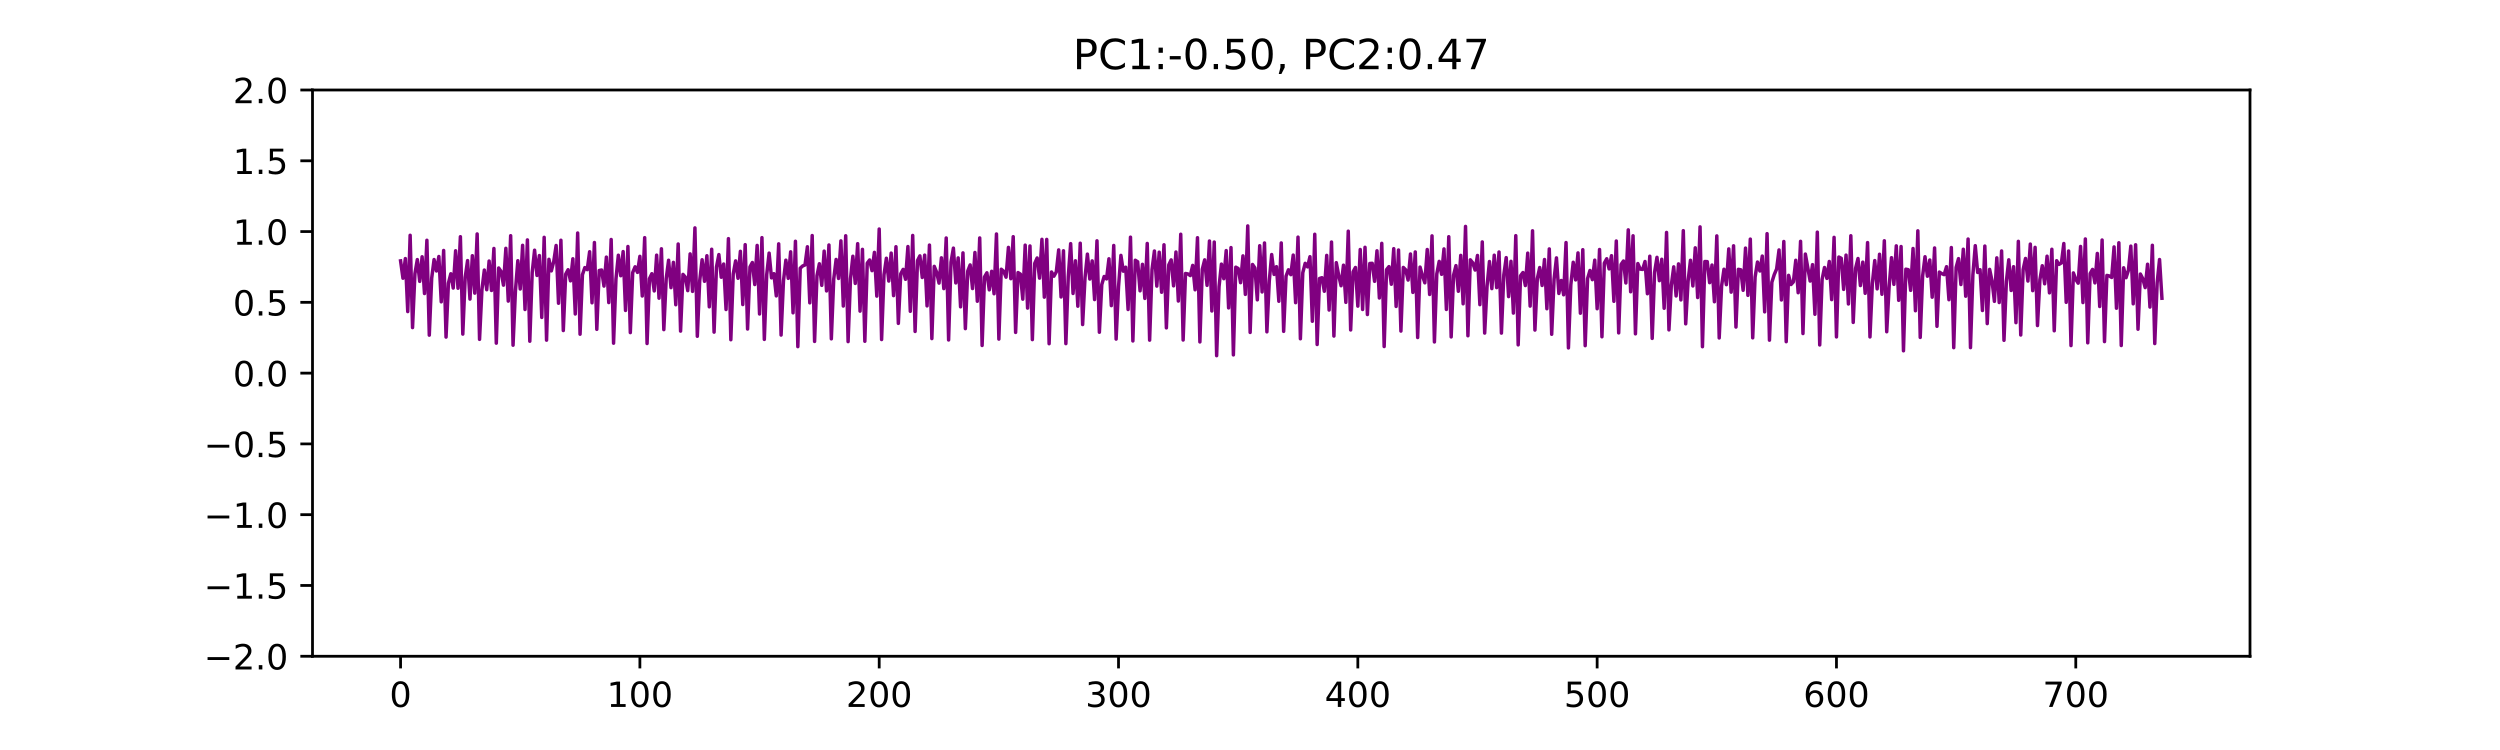 <?xml version="1.0" encoding="utf-8" standalone="no"?>
<!DOCTYPE svg PUBLIC "-//W3C//DTD SVG 1.1//EN"
  "http://www.w3.org/Graphics/SVG/1.1/DTD/svg11.dtd">
<!-- Created with matplotlib (https://matplotlib.org/) -->
<svg height="216pt" version="1.1" viewBox="0 0 720 216" width="720pt" xmlns="http://www.w3.org/2000/svg" xmlns:xlink="http://www.w3.org/1999/xlink">
 <defs>
  <style type="text/css">
*{stroke-linecap:butt;stroke-linejoin:round;}
  </style>
 </defs>
 <g id="figure_1">
  <g id="patch_1">
   <path d="M 0 216 
L 720 216 
L 720 0 
L 0 0 
z
" style="fill:none;"/>
  </g>
  <g id="axes_1">
   <g id="patch_2">
    <path d="M 90 189 
L 648 189 
L 648 25.92 
L 90 25.92 
z
" style="fill:none;"/>
   </g>
   <g id="matplotlib.axis_1">
    <g id="xtick_1">
     <g id="line2d_1">
      <defs>
       <path d="M 0 0 
L 0 3.5 
" id="m7c734fe243" style="stroke:#000000;stroke-width:0.8;"/>
      </defs>
      <g>
       <use style="stroke:#000000;stroke-width:0.8;" x="115.364" xlink:href="#m7c734fe243" y="189"/>
      </g>
     </g>
     <g id="text_1">
      <!-- 0 -->
      <defs>
       <path d="M 31.781 66.406 
Q 24.172 66.406 20.328 58.906 
Q 16.5 51.422 16.5 36.375 
Q 16.5 21.391 20.328 13.891 
Q 24.172 6.391 31.781 6.391 
Q 39.453 6.391 43.281 13.891 
Q 47.125 21.391 47.125 36.375 
Q 47.125 51.422 43.281 58.906 
Q 39.453 66.406 31.781 66.406 
z
M 31.781 74.219 
Q 44.047 74.219 50.516 64.516 
Q 56.984 54.828 56.984 36.375 
Q 56.984 17.969 50.516 8.266 
Q 44.047 -1.422 31.781 -1.422 
Q 19.531 -1.422 13.062 8.266 
Q 6.594 17.969 6.594 36.375 
Q 6.594 54.828 13.062 64.516 
Q 19.531 74.219 31.781 74.219 
z
" id="DejaVuSans-48"/>
      </defs>
      <g transform="translate(112.182 203.598)scale(0.1 -0.1)">
       <use xlink:href="#DejaVuSans-48"/>
      </g>
     </g>
    </g>
    <g id="xtick_2">
     <g id="line2d_2">
      <g>
       <use style="stroke:#000000;stroke-width:0.8;" x="184.287" xlink:href="#m7c734fe243" y="189"/>
      </g>
     </g>
     <g id="text_2">
      <!-- 100 -->
      <defs>
       <path d="M 12.406 8.297 
L 28.516 8.297 
L 28.516 63.922 
L 10.984 60.406 
L 10.984 69.391 
L 28.422 72.906 
L 38.281 72.906 
L 38.281 8.297 
L 54.391 8.297 
L 54.391 0 
L 12.406 0 
z
" id="DejaVuSans-49"/>
      </defs>
      <g transform="translate(174.743 203.598)scale(0.1 -0.1)">
       <use xlink:href="#DejaVuSans-49"/>
       <use x="63.623" xlink:href="#DejaVuSans-48"/>
       <use x="127.246" xlink:href="#DejaVuSans-48"/>
      </g>
     </g>
    </g>
    <g id="xtick_3">
     <g id="line2d_3">
      <g>
       <use style="stroke:#000000;stroke-width:0.8;" x="253.209" xlink:href="#m7c734fe243" y="189"/>
      </g>
     </g>
     <g id="text_3">
      <!-- 200 -->
      <defs>
       <path d="M 19.188 8.297 
L 53.609 8.297 
L 53.609 0 
L 7.328 0 
L 7.328 8.297 
Q 12.938 14.109 22.625 23.891 
Q 32.328 33.688 34.812 36.531 
Q 39.547 41.844 41.422 45.531 
Q 43.312 49.219 43.312 52.781 
Q 43.312 58.594 39.234 62.25 
Q 35.156 65.922 28.609 65.922 
Q 23.969 65.922 18.812 64.312 
Q 13.672 62.703 7.812 59.422 
L 7.812 69.391 
Q 13.766 71.781 18.938 73 
Q 24.125 74.219 28.422 74.219 
Q 39.75 74.219 46.484 68.547 
Q 53.219 62.891 53.219 53.422 
Q 53.219 48.922 51.531 44.891 
Q 49.859 40.875 45.406 35.406 
Q 44.188 33.984 37.641 27.219 
Q 31.109 20.453 19.188 8.297 
z
" id="DejaVuSans-50"/>
      </defs>
      <g transform="translate(243.666 203.598)scale(0.1 -0.1)">
       <use xlink:href="#DejaVuSans-50"/>
       <use x="63.623" xlink:href="#DejaVuSans-48"/>
       <use x="127.246" xlink:href="#DejaVuSans-48"/>
      </g>
     </g>
    </g>
    <g id="xtick_4">
     <g id="line2d_4">
      <g>
       <use style="stroke:#000000;stroke-width:0.8;" x="322.132" xlink:href="#m7c734fe243" y="189"/>
      </g>
     </g>
     <g id="text_4">
      <!-- 300 -->
      <defs>
       <path d="M 40.578 39.312 
Q 47.656 37.797 51.625 33 
Q 55.609 28.219 55.609 21.188 
Q 55.609 10.406 48.188 4.484 
Q 40.766 -1.422 27.094 -1.422 
Q 22.516 -1.422 17.656 -0.516 
Q 12.797 0.391 7.625 2.203 
L 7.625 11.719 
Q 11.719 9.328 16.594 8.109 
Q 21.484 6.891 26.812 6.891 
Q 36.078 6.891 40.938 10.547 
Q 45.797 14.203 45.797 21.188 
Q 45.797 27.641 41.281 31.266 
Q 36.766 34.906 28.719 34.906 
L 20.219 34.906 
L 20.219 43.016 
L 29.109 43.016 
Q 36.375 43.016 40.234 45.922 
Q 44.094 48.828 44.094 54.297 
Q 44.094 59.906 40.109 62.906 
Q 36.141 65.922 28.719 65.922 
Q 24.656 65.922 20.016 65.031 
Q 15.375 64.156 9.812 62.312 
L 9.812 71.094 
Q 15.438 72.656 20.344 73.438 
Q 25.25 74.219 29.594 74.219 
Q 40.828 74.219 47.359 69.109 
Q 53.906 64.016 53.906 55.328 
Q 53.906 49.266 50.438 45.094 
Q 46.969 40.922 40.578 39.312 
z
" id="DejaVuSans-51"/>
      </defs>
      <g transform="translate(312.589 203.598)scale(0.1 -0.1)">
       <use xlink:href="#DejaVuSans-51"/>
       <use x="63.623" xlink:href="#DejaVuSans-48"/>
       <use x="127.246" xlink:href="#DejaVuSans-48"/>
      </g>
     </g>
    </g>
    <g id="xtick_5">
     <g id="line2d_5">
      <g>
       <use style="stroke:#000000;stroke-width:0.8;" x="391.055" xlink:href="#m7c734fe243" y="189"/>
      </g>
     </g>
     <g id="text_5">
      <!-- 400 -->
      <defs>
       <path d="M 37.797 64.312 
L 12.891 25.391 
L 37.797 25.391 
z
M 35.203 72.906 
L 47.609 72.906 
L 47.609 25.391 
L 58.016 25.391 
L 58.016 17.188 
L 47.609 17.188 
L 47.609 0 
L 37.797 0 
L 37.797 17.188 
L 4.891 17.188 
L 4.891 26.703 
z
" id="DejaVuSans-52"/>
      </defs>
      <g transform="translate(381.512 203.598)scale(0.1 -0.1)">
       <use xlink:href="#DejaVuSans-52"/>
       <use x="63.623" xlink:href="#DejaVuSans-48"/>
       <use x="127.246" xlink:href="#DejaVuSans-48"/>
      </g>
     </g>
    </g>
    <g id="xtick_6">
     <g id="line2d_6">
      <g>
       <use style="stroke:#000000;stroke-width:0.8;" x="459.978" xlink:href="#m7c734fe243" y="189"/>
      </g>
     </g>
     <g id="text_6">
      <!-- 500 -->
      <defs>
       <path d="M 10.797 72.906 
L 49.516 72.906 
L 49.516 64.594 
L 19.828 64.594 
L 19.828 46.734 
Q 21.969 47.469 24.109 47.828 
Q 26.266 48.188 28.422 48.188 
Q 40.625 48.188 47.75 41.5 
Q 54.891 34.812 54.891 23.391 
Q 54.891 11.625 47.562 5.094 
Q 40.234 -1.422 26.906 -1.422 
Q 22.312 -1.422 17.547 -0.641 
Q 12.797 0.141 7.719 1.703 
L 7.719 11.625 
Q 12.109 9.234 16.797 8.062 
Q 21.484 6.891 26.703 6.891 
Q 35.156 6.891 40.078 11.328 
Q 45.016 15.766 45.016 23.391 
Q 45.016 31 40.078 35.438 
Q 35.156 39.891 26.703 39.891 
Q 22.75 39.891 18.812 39.016 
Q 14.891 38.141 10.797 36.281 
z
" id="DejaVuSans-53"/>
      </defs>
      <g transform="translate(450.435 203.598)scale(0.1 -0.1)">
       <use xlink:href="#DejaVuSans-53"/>
       <use x="63.623" xlink:href="#DejaVuSans-48"/>
       <use x="127.246" xlink:href="#DejaVuSans-48"/>
      </g>
     </g>
    </g>
    <g id="xtick_7">
     <g id="line2d_7">
      <g>
       <use style="stroke:#000000;stroke-width:0.8;" x="528.901" xlink:href="#m7c734fe243" y="189"/>
      </g>
     </g>
     <g id="text_7">
      <!-- 600 -->
      <defs>
       <path d="M 33.016 40.375 
Q 26.375 40.375 22.484 35.828 
Q 18.609 31.297 18.609 23.391 
Q 18.609 15.531 22.484 10.953 
Q 26.375 6.391 33.016 6.391 
Q 39.656 6.391 43.531 10.953 
Q 47.406 15.531 47.406 23.391 
Q 47.406 31.297 43.531 35.828 
Q 39.656 40.375 33.016 40.375 
z
M 52.594 71.297 
L 52.594 62.312 
Q 48.875 64.062 45.094 64.984 
Q 41.312 65.922 37.594 65.922 
Q 27.828 65.922 22.672 59.328 
Q 17.531 52.734 16.797 39.406 
Q 19.672 43.656 24.016 45.922 
Q 28.375 48.188 33.594 48.188 
Q 44.578 48.188 50.953 41.516 
Q 57.328 34.859 57.328 23.391 
Q 57.328 12.156 50.688 5.359 
Q 44.047 -1.422 33.016 -1.422 
Q 20.359 -1.422 13.672 8.266 
Q 6.984 17.969 6.984 36.375 
Q 6.984 53.656 15.188 63.938 
Q 23.391 74.219 37.203 74.219 
Q 40.922 74.219 44.703 73.484 
Q 48.484 72.75 52.594 71.297 
z
" id="DejaVuSans-54"/>
      </defs>
      <g transform="translate(519.357 203.598)scale(0.1 -0.1)">
       <use xlink:href="#DejaVuSans-54"/>
       <use x="63.623" xlink:href="#DejaVuSans-48"/>
       <use x="127.246" xlink:href="#DejaVuSans-48"/>
      </g>
     </g>
    </g>
    <g id="xtick_8">
     <g id="line2d_8">
      <g>
       <use style="stroke:#000000;stroke-width:0.8;" x="597.824" xlink:href="#m7c734fe243" y="189"/>
      </g>
     </g>
     <g id="text_8">
      <!-- 700 -->
      <defs>
       <path d="M 8.203 72.906 
L 55.078 72.906 
L 55.078 68.703 
L 28.609 0 
L 18.312 0 
L 43.219 64.594 
L 8.203 64.594 
z
" id="DejaVuSans-55"/>
      </defs>
      <g transform="translate(588.28 203.598)scale(0.1 -0.1)">
       <use xlink:href="#DejaVuSans-55"/>
       <use x="63.623" xlink:href="#DejaVuSans-48"/>
       <use x="127.246" xlink:href="#DejaVuSans-48"/>
      </g>
     </g>
    </g>
   </g>
   <g id="matplotlib.axis_2">
    <g id="ytick_1">
     <g id="line2d_9">
      <defs>
       <path d="M 0 0 
L -3.5 0 
" id="m381bb428b3" style="stroke:#000000;stroke-width:0.8;"/>
      </defs>
      <g>
       <use style="stroke:#000000;stroke-width:0.8;" x="90" xlink:href="#m381bb428b3" y="189"/>
      </g>
     </g>
     <g id="text_9">
      <!-- −2.0 -->
      <defs>
       <path d="M 10.594 35.5 
L 73.188 35.5 
L 73.188 27.203 
L 10.594 27.203 
z
" id="DejaVuSans-8722"/>
       <path d="M 10.688 12.406 
L 21 12.406 
L 21 0 
L 10.688 0 
z
" id="DejaVuSans-46"/>
      </defs>
      <g transform="translate(58.717 192.799)scale(0.1 -0.1)">
       <use xlink:href="#DejaVuSans-8722"/>
       <use x="83.789" xlink:href="#DejaVuSans-50"/>
       <use x="147.412" xlink:href="#DejaVuSans-46"/>
       <use x="179.199" xlink:href="#DejaVuSans-48"/>
      </g>
     </g>
    </g>
    <g id="ytick_2">
     <g id="line2d_10">
      <g>
       <use style="stroke:#000000;stroke-width:0.8;" x="90" xlink:href="#m381bb428b3" y="168.615"/>
      </g>
     </g>
     <g id="text_10">
      <!-- −1.5 -->
      <g transform="translate(58.717 172.414)scale(0.1 -0.1)">
       <use xlink:href="#DejaVuSans-8722"/>
       <use x="83.789" xlink:href="#DejaVuSans-49"/>
       <use x="147.412" xlink:href="#DejaVuSans-46"/>
       <use x="179.199" xlink:href="#DejaVuSans-53"/>
      </g>
     </g>
    </g>
    <g id="ytick_3">
     <g id="line2d_11">
      <g>
       <use style="stroke:#000000;stroke-width:0.8;" x="90" xlink:href="#m381bb428b3" y="148.23"/>
      </g>
     </g>
     <g id="text_11">
      <!-- −1.0 -->
      <g transform="translate(58.717 152.029)scale(0.1 -0.1)">
       <use xlink:href="#DejaVuSans-8722"/>
       <use x="83.789" xlink:href="#DejaVuSans-49"/>
       <use x="147.412" xlink:href="#DejaVuSans-46"/>
       <use x="179.199" xlink:href="#DejaVuSans-48"/>
      </g>
     </g>
    </g>
    <g id="ytick_4">
     <g id="line2d_12">
      <g>
       <use style="stroke:#000000;stroke-width:0.8;" x="90" xlink:href="#m381bb428b3" y="127.845"/>
      </g>
     </g>
     <g id="text_12">
      <!-- −0.5 -->
      <g transform="translate(58.717 131.644)scale(0.1 -0.1)">
       <use xlink:href="#DejaVuSans-8722"/>
       <use x="83.789" xlink:href="#DejaVuSans-48"/>
       <use x="147.412" xlink:href="#DejaVuSans-46"/>
       <use x="179.199" xlink:href="#DejaVuSans-53"/>
      </g>
     </g>
    </g>
    <g id="ytick_5">
     <g id="line2d_13">
      <g>
       <use style="stroke:#000000;stroke-width:0.8;" x="90" xlink:href="#m381bb428b3" y="107.46"/>
      </g>
     </g>
     <g id="text_13">
      <!-- 0.0 -->
      <g transform="translate(67.097 111.259)scale(0.1 -0.1)">
       <use xlink:href="#DejaVuSans-48"/>
       <use x="63.623" xlink:href="#DejaVuSans-46"/>
       <use x="95.41" xlink:href="#DejaVuSans-48"/>
      </g>
     </g>
    </g>
    <g id="ytick_6">
     <g id="line2d_14">
      <g>
       <use style="stroke:#000000;stroke-width:0.8;" x="90" xlink:href="#m381bb428b3" y="87.075"/>
      </g>
     </g>
     <g id="text_14">
      <!-- 0.5 -->
      <g transform="translate(67.097 90.874)scale(0.1 -0.1)">
       <use xlink:href="#DejaVuSans-48"/>
       <use x="63.623" xlink:href="#DejaVuSans-46"/>
       <use x="95.41" xlink:href="#DejaVuSans-53"/>
      </g>
     </g>
    </g>
    <g id="ytick_7">
     <g id="line2d_15">
      <g>
       <use style="stroke:#000000;stroke-width:0.8;" x="90" xlink:href="#m381bb428b3" y="66.69"/>
      </g>
     </g>
     <g id="text_15">
      <!-- 1.0 -->
      <g transform="translate(67.097 70.489)scale(0.1 -0.1)">
       <use xlink:href="#DejaVuSans-49"/>
       <use x="63.623" xlink:href="#DejaVuSans-46"/>
       <use x="95.41" xlink:href="#DejaVuSans-48"/>
      </g>
     </g>
    </g>
    <g id="ytick_8">
     <g id="line2d_16">
      <g>
       <use style="stroke:#000000;stroke-width:0.8;" x="90" xlink:href="#m381bb428b3" y="46.305"/>
      </g>
     </g>
     <g id="text_16">
      <!-- 1.5 -->
      <g transform="translate(67.097 50.104)scale(0.1 -0.1)">
       <use xlink:href="#DejaVuSans-49"/>
       <use x="63.623" xlink:href="#DejaVuSans-46"/>
       <use x="95.41" xlink:href="#DejaVuSans-53"/>
      </g>
     </g>
    </g>
    <g id="ytick_9">
     <g id="line2d_17">
      <g>
       <use style="stroke:#000000;stroke-width:0.8;" x="90" xlink:href="#m381bb428b3" y="25.92"/>
      </g>
     </g>
     <g id="text_17">
      <!-- 2.0 -->
      <g transform="translate(67.097 29.719)scale(0.1 -0.1)">
       <use xlink:href="#DejaVuSans-50"/>
       <use x="63.623" xlink:href="#DejaVuSans-46"/>
       <use x="95.41" xlink:href="#DejaVuSans-48"/>
      </g>
     </g>
    </g>
   </g>
   <g id="line2d_18">
    <path clip-path="url(#p79a7767394)" d="M 115.364 75.133 
L 116.053 80.13 
L 116.742 74.471 
L 117.431 89.734 
L 118.121 67.763 
L 118.81 94.348 
L 119.499 78.82 
L 120.188 74.761 
L 120.877 81.037 
L 121.567 73.953 
L 122.256 84.536 
L 122.945 69.201 
L 123.634 96.527 
L 124.324 80.124 
L 125.013 74.751 
L 125.702 78.041 
L 126.391 73.873 
L 127.081 86.929 
L 127.77 72.137 
L 128.459 97.079 
L 129.148 81.534 
L 129.837 78.844 
L 130.527 82.956 
L 131.216 72.224 
L 131.905 83.012 
L 132.594 68.171 
L 133.284 96.221 
L 133.973 79.9 
L 134.662 75.052 
L 135.351 86.136 
L 136.041 73.644 
L 136.73 84.425 
L 137.419 67.378 
L 138.108 97.737 
L 138.797 83.416 
L 139.487 77.773 
L 140.176 83.445 
L 140.865 75.18 
L 141.554 83.657 
L 142.244 71.561 
L 142.933 98.831 
L 143.622 77.179 
L 144.311 78.178 
L 145 82.127 
L 145.69 71.519 
L 146.379 86.72 
L 147.068 67.883 
L 147.757 99.42 
L 148.447 83.726 
L 149.136 75.09 
L 149.825 83.233 
L 150.514 70.651 
L 151.204 89.135 
L 151.893 69.094 
L 152.582 98.276 
L 153.271 78.476 
L 153.96 72.058 
L 154.65 79.327 
L 155.339 73.599 
L 156.028 91.419 
L 156.717 68.354 
L 157.407 97.968 
L 158.096 74.682 
L 158.785 78.017 
L 159.474 75.324 
L 160.164 70.698 
L 160.853 87.339 
L 161.542 69.191 
L 162.231 95.194 
L 162.92 78.961 
L 163.61 77.679 
L 164.299 80.887 
L 164.988 74.529 
L 165.677 90.428 
L 166.367 67.105 
L 167.056 96.255 
L 167.745 79.104 
L 168.434 77.065 
L 169.124 77.666 
L 169.813 72.5 
L 170.502 87.207 
L 171.191 69.846 
L 171.88 94.846 
L 172.57 77.899 
L 173.259 77.763 
L 173.948 82.393 
L 174.637 74.048 
L 175.327 87.143 
L 176.016 68.975 
L 176.705 98.843 
L 177.394 80.367 
L 178.083 73.503 
L 178.773 79.411 
L 179.462 72.454 
L 180.151 89.407 
L 180.84 70.991 
L 181.53 95.792 
L 182.219 78.495 
L 182.908 76.84 
L 183.597 78.45 
L 184.287 73.828 
L 184.976 85.249 
L 185.665 68.447 
L 186.354 98.931 
L 187.043 80.264 
L 187.733 78.83 
L 188.422 83.792 
L 189.111 73.483 
L 189.8 85.878 
L 190.49 71.65 
L 191.179 94.933 
L 191.868 80.26 
L 192.557 74.95 
L 193.247 82.844 
L 193.936 75.56 
L 194.625 87.766 
L 195.314 70.274 
L 196.003 95.358 
L 196.693 79.028 
L 197.382 79.816 
L 198.071 83.701 
L 198.76 73.122 
L 199.45 83.921 
L 200.139 65.634 
L 200.828 96.847 
L 201.517 80.834 
L 202.207 74.809 
L 202.896 81.02 
L 203.585 73.651 
L 204.274 88.365 
L 204.963 71.78 
L 205.653 95.657 
L 206.342 76.919 
L 207.031 73.319 
L 207.72 79.847 
L 208.41 76.04 
L 209.099 89.141 
L 209.788 68.728 
L 210.477 97.842 
L 211.167 78.917 
L 211.856 75.137 
L 212.545 80.145 
L 213.234 72.381 
L 213.923 87.713 
L 214.613 70.461 
L 215.302 94.758 
L 215.991 76.877 
L 216.68 75.603 
L 217.37 81.95 
L 218.059 70.681 
L 218.748 90.429 
L 219.437 68.442 
L 220.126 97.748 
L 220.816 79.059 
L 221.505 72.898 
L 222.194 80.023 
L 222.883 78.819 
L 223.573 85.218 
L 224.262 70.228 
L 224.951 96.496 
L 225.64 80.891 
L 226.33 74.931 
L 227.019 80.17 
L 227.708 72.527 
L 228.397 90.093 
L 229.086 69.487 
L 229.776 99.833 
L 230.465 77.243 
L 231.154 76.605 
L 231.843 76.308 
L 232.533 71.067 
L 233.222 87.219 
L 233.911 67.839 
L 234.6 98.333 
L 235.29 79.4 
L 235.979 75.962 
L 236.668 82.182 
L 237.357 72.323 
L 238.046 83.789 
L 238.736 70.555 
L 239.425 97.585 
L 240.114 80.374 
L 240.803 74.721 
L 241.493 80.192 
L 242.182 69.374 
L 242.871 88.14 
L 243.56 67.901 
L 244.25 98.387 
L 244.939 80.269 
L 245.628 73.798 
L 246.317 81.624 
L 247.006 70.179 
L 247.696 89.61 
L 248.385 71.815 
L 249.074 98.288 
L 249.763 75.793 
L 250.453 74.869 
L 251.142 77.95 
L 251.831 72.68 
L 252.52 85.283 
L 253.209 65.963 
L 253.899 97.788 
L 254.588 79.15 
L 255.277 74.375 
L 255.966 80.944 
L 256.656 72.893 
L 257.345 85.142 
L 258.034 71.059 
L 258.723 93.134 
L 259.413 78.874 
L 260.102 77.585 
L 260.791 80.437 
L 261.48 71.007 
L 262.169 89.658 
L 262.859 67.812 
L 263.548 95.457 
L 264.237 75.063 
L 264.926 73.688 
L 265.616 79.918 
L 266.305 73.476 
L 266.994 88.098 
L 267.683 70.581 
L 268.373 97.513 
L 269.062 76.711 
L 269.751 78.4 
L 270.44 81.537 
L 271.129 74.252 
L 271.819 83.12 
L 272.508 68.54 
L 273.197 97.91 
L 273.886 75.533 
L 274.576 71.46 
L 275.265 81.483 
L 275.954 74.277 
L 276.643 88.369 
L 277.333 72.834 
L 278.022 94.646 
L 278.711 78.068 
L 279.4 76.298 
L 280.089 83.102 
L 280.779 72.717 
L 281.468 86.761 
L 282.157 68.529 
L 282.846 99.495 
L 283.536 79.769 
L 284.225 78.566 
L 284.914 83.48 
L 285.603 78.136 
L 286.292 84.602 
L 286.982 67.386 
L 287.671 97.661 
L 288.36 77.539 
L 289.049 78.125 
L 289.739 79.829 
L 290.428 71.249 
L 291.117 80.264 
L 291.806 68.167 
L 292.496 95.735 
L 293.185 78.497 
L 293.874 78.939 
L 294.563 86.164 
L 295.252 70.605 
L 295.942 88.73 
L 296.631 70.838 
L 297.32 97.808 
L 298.009 75.846 
L 298.699 74.298 
L 299.388 80.105 
L 300.077 68.932 
L 300.766 85.586 
L 301.456 68.951 
L 302.145 98.99 
L 302.834 78.332 
L 303.523 79.548 
L 304.212 78.319 
L 304.902 71.974 
L 305.591 85.526 
L 306.28 72.222 
L 306.969 98.966 
L 307.659 79.68 
L 308.348 70.171 
L 309.037 84.522 
L 309.726 75.105 
L 310.416 88.186 
L 311.105 70.047 
L 311.794 93.469 
L 312.483 79.992 
L 313.172 73.188 
L 313.862 80.365 
L 314.551 75.137 
L 315.24 86.278 
L 315.929 69.359 
L 316.619 95.687 
L 317.308 81.966 
L 317.997 79.629 
L 318.686 80.332 
L 319.375 74.534 
L 320.065 88.022 
L 320.754 70.698 
L 321.443 97.658 
L 322.132 82.629 
L 322.822 73.553 
L 323.511 78.104 
L 324.2 76.957 
L 324.889 89.138 
L 325.579 68.304 
L 326.268 98.197 
L 326.957 74.954 
L 327.646 75.392 
L 328.335 83.759 
L 329.025 76.127 
L 329.714 85.944 
L 330.403 70.116 
L 331.092 97.965 
L 331.782 77.627 
L 332.471 72.29 
L 333.16 82.399 
L 333.849 72.63 
L 334.539 84.172 
L 335.228 70.499 
L 335.917 94.428 
L 336.606 76.293 
L 337.295 74.848 
L 337.985 82.325 
L 338.674 72.578 
L 339.363 86.7 
L 340.052 67.461 
L 340.742 97.923 
L 341.431 78.763 
L 342.12 78.896 
L 342.809 79.373 
L 343.499 76.433 
L 344.188 83.459 
L 344.877 68.463 
L 345.566 98.476 
L 346.255 77.566 
L 346.945 74.838 
L 347.634 82.182 
L 348.323 69.41 
L 349.012 89.563 
L 349.702 69.706 
L 350.391 102.435 
L 351.08 82.582 
L 351.769 76.066 
L 352.458 80.267 
L 353.148 72.17 
L 353.837 88.677 
L 354.526 71.307 
L 355.215 102.211 
L 355.905 76.948 
L 356.594 77.324 
L 357.283 81.411 
L 357.972 73.692 
L 358.662 84.782 
L 359.351 65.064 
L 360.04 95.743 
L 360.729 76.17 
L 361.418 77.17 
L 362.108 86.355 
L 362.797 70.767 
L 363.486 84.085 
L 364.175 69.976 
L 364.865 95.567 
L 365.554 80.906 
L 366.243 73.309 
L 366.932 79.032 
L 367.622 76.803 
L 368.311 86.766 
L 369 69.969 
L 369.689 95.431 
L 370.378 79.556 
L 371.068 77.7 
L 371.757 79.107 
L 372.446 73.465 
L 373.135 87.175 
L 373.825 68.293 
L 374.514 97.566 
L 375.203 78.54 
L 375.892 75.84 
L 376.582 76.867 
L 377.271 73.933 
L 377.96 92.528 
L 378.649 67.467 
L 379.338 99.215 
L 380.028 80.2 
L 380.717 79.979 
L 381.406 83.886 
L 382.095 73.552 
L 382.785 89.29 
L 383.474 69.704 
L 384.163 96.787 
L 384.852 75.647 
L 385.542 79.319 
L 386.231 82.292 
L 386.92 76.376 
L 387.609 87.082 
L 388.298 66.581 
L 388.988 95.025 
L 389.677 78.308 
L 390.366 77.038 
L 391.055 88.169 
L 391.745 71.857 
L 392.434 89.134 
L 393.123 71.225 
L 393.812 90.586 
L 394.501 75.885 
L 395.191 75.831 
L 395.88 81.021 
L 396.569 72.235 
L 397.258 85.822 
L 397.948 70.084 
L 398.637 99.801 
L 399.326 77.662 
L 400.015 76.789 
L 400.705 81.865 
L 401.394 71.618 
L 402.083 88.256 
L 402.772 72 
L 403.461 95.35 
L 404.151 77.02 
L 404.84 77.72 
L 405.529 80.656 
L 406.218 73.149 
L 406.908 84.217 
L 407.597 72.557 
L 408.286 97.207 
L 408.975 76.924 
L 409.665 79.428 
L 410.354 81.456 
L 411.043 71.862 
L 411.732 84.805 
L 412.421 67.932 
L 413.111 98.482 
L 413.8 78.876 
L 414.489 75.277 
L 415.178 79.009 
L 415.868 71.692 
L 416.557 89.123 
L 417.246 68.17 
L 417.935 97.032 
L 418.625 79.263 
L 419.314 76.5 
L 420.003 83.888 
L 420.692 73.551 
L 421.381 87.496 
L 422.071 65.21 
L 422.76 96.7 
L 423.449 74.834 
L 424.138 75.67 
L 424.828 77.771 
L 425.517 73.573 
L 426.206 87.741 
L 426.895 69.677 
L 427.584 95.925 
L 428.274 82.349 
L 428.963 75.321 
L 429.652 83.118 
L 430.341 73.499 
L 431.031 82.834 
L 431.72 72.576 
L 432.409 95.936 
L 433.098 79.163 
L 433.788 74.199 
L 434.477 85.427 
L 435.166 75.26 
L 435.855 90.172 
L 436.544 67.875 
L 437.234 99.32 
L 437.923 79.414 
L 438.612 78.492 
L 439.301 82.24 
L 439.991 72.9 
L 440.68 88.161 
L 441.369 66.471 
L 442.058 95.059 
L 442.748 80.241 
L 443.437 77.05 
L 444.126 82.214 
L 444.815 74.738 
L 445.504 88.915 
L 446.194 71.693 
L 446.883 96.274 
L 447.572 80.42 
L 448.261 74.271 
L 448.951 84.518 
L 449.64 80.781 
L 450.329 84.901 
L 451.018 69.856 
L 451.708 100.202 
L 452.397 82.037 
L 453.086 75.532 
L 453.775 80.617 
L 454.464 72.837 
L 455.154 90.209 
L 455.843 71.912 
L 456.532 99.552 
L 457.221 80.246 
L 457.911 77.895 
L 458.6 80.547 
L 459.289 74.924 
L 459.978 88.913 
L 460.667 71.858 
L 461.357 96.993 
L 462.046 75.779 
L 462.735 74.519 
L 463.424 77.438 
L 464.114 73.64 
L 464.803 86.783 
L 465.492 69.411 
L 466.181 95.876 
L 466.871 76.176 
L 467.56 75.168 
L 468.249 81.495 
L 468.938 66.198 
L 469.627 84.032 
L 470.317 67.907 
L 471.006 96.146 
L 471.695 75.904 
L 472.384 77.506 
L 473.074 77.598 
L 473.763 75.313 
L 474.452 84.594 
L 475.141 73.792 
L 475.831 97.459 
L 476.52 78.412 
L 477.209 74.115 
L 477.898 80.84 
L 478.587 74.668 
L 479.277 88.782 
L 479.966 66.945 
L 480.655 95.006 
L 481.344 82.121 
L 482.034 76.852 
L 482.723 85.234 
L 483.412 75.999 
L 484.101 86.374 
L 484.791 66.431 
L 485.48 93.263 
L 486.169 80.933 
L 486.858 74.955 
L 487.547 82.353 
L 488.237 71.373 
L 488.926 85.688 
L 489.615 65.341 
L 490.304 99.853 
L 490.994 75.32 
L 491.683 75.351 
L 492.372 81.412 
L 493.061 76.333 
L 493.75 86.907 
L 494.44 67.938 
L 495.129 97.33 
L 495.818 82.376 
L 496.507 77.542 
L 497.197 81.986 
L 497.886 71.684 
L 498.575 84.14 
L 499.264 70.788 
L 499.954 94.19 
L 500.643 77.565 
L 501.332 77.69 
L 502.021 83.607 
L 502.71 71.45 
L 503.4 85.061 
L 504.089 68.863 
L 504.778 97.299 
L 505.467 79.798 
L 506.157 75.463 
L 506.846 78.05 
L 507.535 73.748 
L 508.224 89.817 
L 508.914 67.296 
L 509.603 97.972 
L 510.292 81.292 
L 510.981 79.092 
L 511.67 77.455 
L 512.36 71.984 
L 513.049 86.394 
L 513.738 69.553 
L 514.427 98.408 
L 515.117 79.299 
L 515.806 81.944 
L 516.495 81.189 
L 517.184 74.959 
L 517.874 84.303 
L 518.563 69.504 
L 519.252 96.062 
L 519.941 73.171 
L 521.32 80.941 
L 522.009 76.217 
L 522.698 90.51 
L 523.387 66.858 
L 524.077 99.348 
L 524.766 80.467 
L 525.455 77.04 
L 526.144 80.182 
L 526.833 75.304 
L 527.523 86.297 
L 528.212 68.362 
L 528.901 97.033 
L 529.59 74.027 
L 530.28 74.39 
L 530.969 83.344 
L 531.658 73.473 
L 532.347 87.545 
L 533.037 67.895 
L 533.726 92.857 
L 534.415 77.267 
L 535.104 74.454 
L 535.793 82.243 
L 536.483 75.493 
L 537.172 84.477 
L 537.861 69.867 
L 538.55 97.038 
L 539.24 81.592 
L 539.929 75.046 
L 540.618 83.195 
L 541.307 73.224 
L 541.997 84.751 
L 542.686 69.342 
L 543.375 95.543 
L 544.064 82.642 
L 544.753 74.215 
L 545.443 81.897 
L 546.132 70.806 
L 546.821 86.495 
L 547.51 71.002 
L 548.2 101.031 
L 548.889 77.526 
L 549.578 77.669 
L 550.267 83.625 
L 550.957 71.568 
L 551.646 89.494 
L 552.335 66.477 
L 553.024 97.178 
L 553.713 79.507 
L 554.403 73.944 
L 555.092 79.554 
L 555.781 74.882 
L 556.47 85.596 
L 557.16 71.412 
L 557.849 93.976 
L 558.538 78.354 
L 559.227 78.803 
L 559.917 79.095 
L 560.606 76.809 
L 561.295 86.319 
L 561.984 71.296 
L 562.673 100.129 
L 563.363 77.031 
L 564.052 74.486 
L 564.741 81.943 
L 565.43 71.781 
L 566.12 85.309 
L 566.809 68.846 
L 567.498 100.115 
L 568.187 79.187 
L 568.876 70.756 
L 569.566 78.47 
L 570.255 77.675 
L 570.944 89.427 
L 571.633 70.865 
L 572.323 93.198 
L 573.012 77.58 
L 573.701 80.866 
L 574.39 86.792 
L 575.08 74.262 
L 575.769 87.131 
L 576.458 72.277 
L 577.147 98.012 
L 577.836 81.049 
L 578.526 74.826 
L 579.215 83.658 
L 579.904 76.808 
L 580.593 92.928 
L 581.283 69.509 
L 581.972 96.479 
L 582.661 77.63 
L 583.35 74.434 
L 584.04 80.941 
L 584.729 70.295 
L 585.418 83.711 
L 586.107 71.24 
L 586.796 93.757 
L 587.486 80.569 
L 588.175 76.533 
L 588.864 81.735 
L 589.553 73.787 
L 590.243 84.344 
L 590.932 71.789 
L 591.621 95.265 
L 592.31 75.082 
L 593 76.14 
L 593.689 75.725 
L 594.378 70.135 
L 595.067 87.075 
L 595.756 72.289 
L 596.446 99.525 
L 597.135 78.596 
L 597.824 80.47 
L 598.513 81.555 
L 599.203 70.981 
L 599.892 87.142 
L 600.581 68.82 
L 601.27 98.735 
L 601.959 78.797 
L 602.649 77.59 
L 603.338 81.476 
L 604.027 72.991 
L 604.716 88.272 
L 605.406 69.127 
L 606.095 98.384 
L 606.784 79.32 
L 607.473 79.47 
L 608.163 79.91 
L 608.852 71.113 
L 609.541 88.773 
L 610.23 69.918 
L 610.919 99.507 
L 611.609 77.121 
L 612.298 79.977 
L 612.987 77.837 
L 613.676 70.884 
L 614.366 87.502 
L 615.055 70.494 
L 615.744 94.818 
L 616.433 78.92 
L 617.123 80.26 
L 617.812 82.831 
L 618.501 76.098 
L 619.19 88.436 
L 619.879 70.643 
L 620.569 98.946 
L 621.258 81.46 
L 621.947 74.745 
L 622.636 85.896 
L 622.636 85.896 
" style="fill:none;stroke:#800080;stroke-linecap:square;"/>
   </g>
   <g id="patch_3">
    <path d="M 90 189 
L 90 25.92 
" style="fill:none;stroke:#000000;stroke-linecap:square;stroke-linejoin:miter;stroke-width:0.8;"/>
   </g>
   <g id="patch_4">
    <path d="M 648 189 
L 648 25.92 
" style="fill:none;stroke:#000000;stroke-linecap:square;stroke-linejoin:miter;stroke-width:0.8;"/>
   </g>
   <g id="patch_5">
    <path d="M 90 189 
L 648 189 
" style="fill:none;stroke:#000000;stroke-linecap:square;stroke-linejoin:miter;stroke-width:0.8;"/>
   </g>
   <g id="patch_6">
    <path d="M 90 25.92 
L 648 25.92 
" style="fill:none;stroke:#000000;stroke-linecap:square;stroke-linejoin:miter;stroke-width:0.8;"/>
   </g>
   <g id="text_18">
    <!-- PC1:-0.50, PC2:0.47 -->
    <defs>
     <path d="M 19.672 64.797 
L 19.672 37.406 
L 32.078 37.406 
Q 38.969 37.406 42.719 40.969 
Q 46.484 44.531 46.484 51.125 
Q 46.484 57.672 42.719 61.234 
Q 38.969 64.797 32.078 64.797 
z
M 9.812 72.906 
L 32.078 72.906 
Q 44.344 72.906 50.609 67.359 
Q 56.891 61.812 56.891 51.125 
Q 56.891 40.328 50.609 34.812 
Q 44.344 29.297 32.078 29.297 
L 19.672 29.297 
L 19.672 0 
L 9.812 0 
z
" id="DejaVuSans-80"/>
     <path d="M 64.406 67.281 
L 64.406 56.891 
Q 59.422 61.531 53.781 63.812 
Q 48.141 66.109 41.797 66.109 
Q 29.297 66.109 22.656 58.469 
Q 16.016 50.828 16.016 36.375 
Q 16.016 21.969 22.656 14.328 
Q 29.297 6.688 41.797 6.688 
Q 48.141 6.688 53.781 8.984 
Q 59.422 11.281 64.406 15.922 
L 64.406 5.609 
Q 59.234 2.094 53.438 0.328 
Q 47.656 -1.422 41.219 -1.422 
Q 24.656 -1.422 15.125 8.703 
Q 5.609 18.844 5.609 36.375 
Q 5.609 53.953 15.125 64.078 
Q 24.656 74.219 41.219 74.219 
Q 47.75 74.219 53.531 72.484 
Q 59.328 70.75 64.406 67.281 
z
" id="DejaVuSans-67"/>
     <path d="M 11.719 12.406 
L 22.016 12.406 
L 22.016 0 
L 11.719 0 
z
M 11.719 51.703 
L 22.016 51.703 
L 22.016 39.312 
L 11.719 39.312 
z
" id="DejaVuSans-58"/>
     <path d="M 4.891 31.391 
L 31.203 31.391 
L 31.203 23.391 
L 4.891 23.391 
z
" id="DejaVuSans-45"/>
     <path d="M 11.719 12.406 
L 22.016 12.406 
L 22.016 4 
L 14.016 -11.625 
L 7.719 -11.625 
L 11.719 4 
z
" id="DejaVuSans-44"/>
     <path id="DejaVuSans-32"/>
    </defs>
    <g transform="translate(309.01 19.92)scale(0.12 -0.12)">
     <use xlink:href="#DejaVuSans-80"/>
     <use x="60.303" xlink:href="#DejaVuSans-67"/>
     <use x="130.127" xlink:href="#DejaVuSans-49"/>
     <use x="193.75" xlink:href="#DejaVuSans-58"/>
     <use x="227.441" xlink:href="#DejaVuSans-45"/>
     <use x="263.525" xlink:href="#DejaVuSans-48"/>
     <use x="327.148" xlink:href="#DejaVuSans-46"/>
     <use x="358.936" xlink:href="#DejaVuSans-53"/>
     <use x="422.559" xlink:href="#DejaVuSans-48"/>
     <use x="486.182" xlink:href="#DejaVuSans-44"/>
     <use x="517.969" xlink:href="#DejaVuSans-32"/>
     <use x="549.756" xlink:href="#DejaVuSans-80"/>
     <use x="610.059" xlink:href="#DejaVuSans-67"/>
     <use x="679.883" xlink:href="#DejaVuSans-50"/>
     <use x="743.506" xlink:href="#DejaVuSans-58"/>
     <use x="777.197" xlink:href="#DejaVuSans-48"/>
     <use x="840.82" xlink:href="#DejaVuSans-46"/>
     <use x="872.607" xlink:href="#DejaVuSans-52"/>
     <use x="936.23" xlink:href="#DejaVuSans-55"/>
    </g>
   </g>
  </g>
 </g>
 <defs>
  <clipPath id="p79a7767394">
   <rect height="163.08" width="558" x="90" y="25.92"/>
  </clipPath>
 </defs>
</svg>
